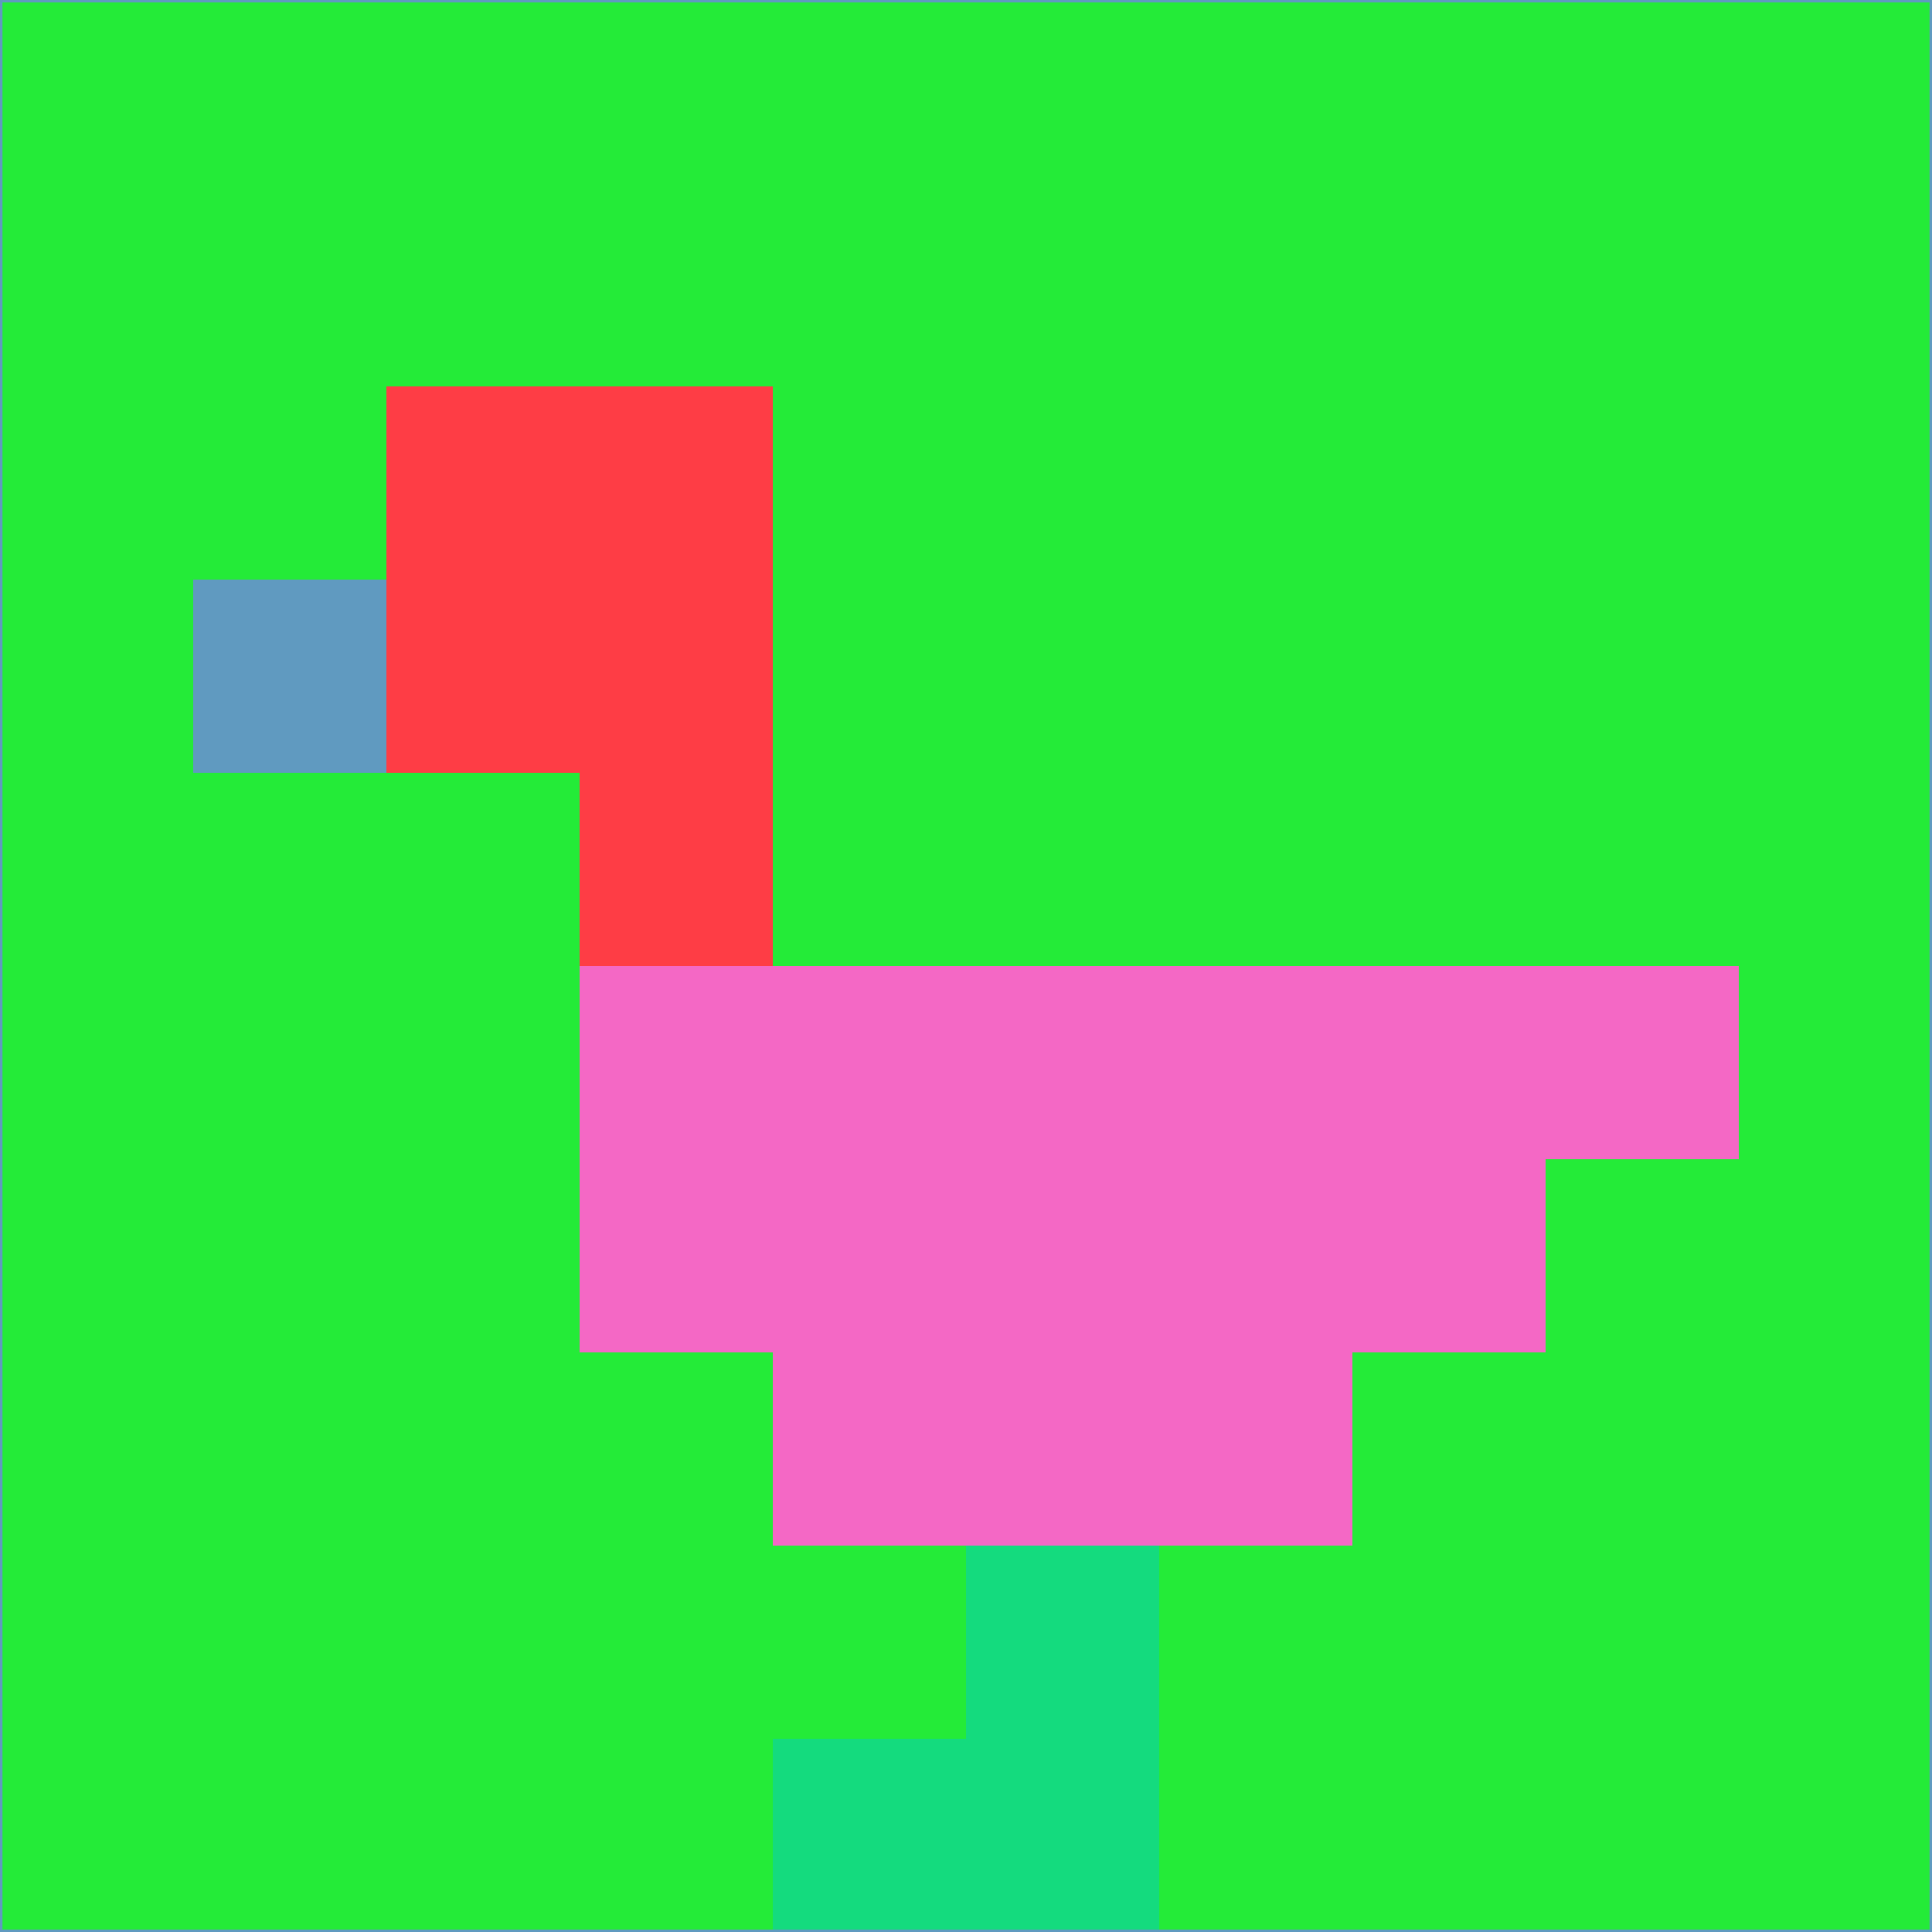 <svg xmlns="http://www.w3.org/2000/svg" version="1.1" width="785" height="785">
  <title>'goose-pfp-694263' by Dmitri Cherniak (Cyberpunk Edition)</title>
  <desc>
    seed=604961
    backgroundColor=#24eb38
    padding=20
    innerPadding=0
    timeout=500
    dimension=1
    border=false
    Save=function(){return n.handleSave()}
    frame=12

    Rendered at 2024-09-15T22:37:00.406Z
    Generated in 1ms
    Modified for Cyberpunk theme with new color scheme
  </desc>
  <defs/>
  <rect width="100%" height="100%" fill="#24eb38"/>
  <g>
    <g id="0-0">
      <rect x="0" y="0" height="785" width="785" fill="#24eb38"/>
      <g>
        <!-- Neon blue -->
        <rect id="0-0-2-2-2-2" x="157" y="157" width="157" height="157" fill="#fe3d45"/>
        <rect id="0-0-3-2-1-4" x="235.5" y="157" width="78.5" height="314" fill="#fe3d45"/>
        <!-- Electric purple -->
        <rect id="0-0-4-5-5-1" x="314" y="392.5" width="392.5" height="78.5" fill="#f468c5"/>
        <rect id="0-0-3-5-5-2" x="235.5" y="392.5" width="392.5" height="157" fill="#f468c5"/>
        <rect id="0-0-4-5-3-3" x="314" y="392.5" width="235.5" height="235.5" fill="#f468c5"/>
        <!-- Neon pink -->
        <rect id="0-0-1-3-1-1" x="78.5" y="235.5" width="78.5" height="78.5" fill="#609ac0"/>
        <!-- Cyber yellow -->
        <rect id="0-0-5-8-1-2" x="392.5" y="628" width="78.5" height="157" fill="#14db7e"/>
        <rect id="0-0-4-9-2-1" x="314" y="706.5" width="157" height="78.5" fill="#14db7e"/>
      </g>
      <rect x="0" y="0" stroke="#609ac0" stroke-width="2" height="785" width="785" fill="none"/>
    </g>
  </g>
  <script xmlns=""/>
</svg>